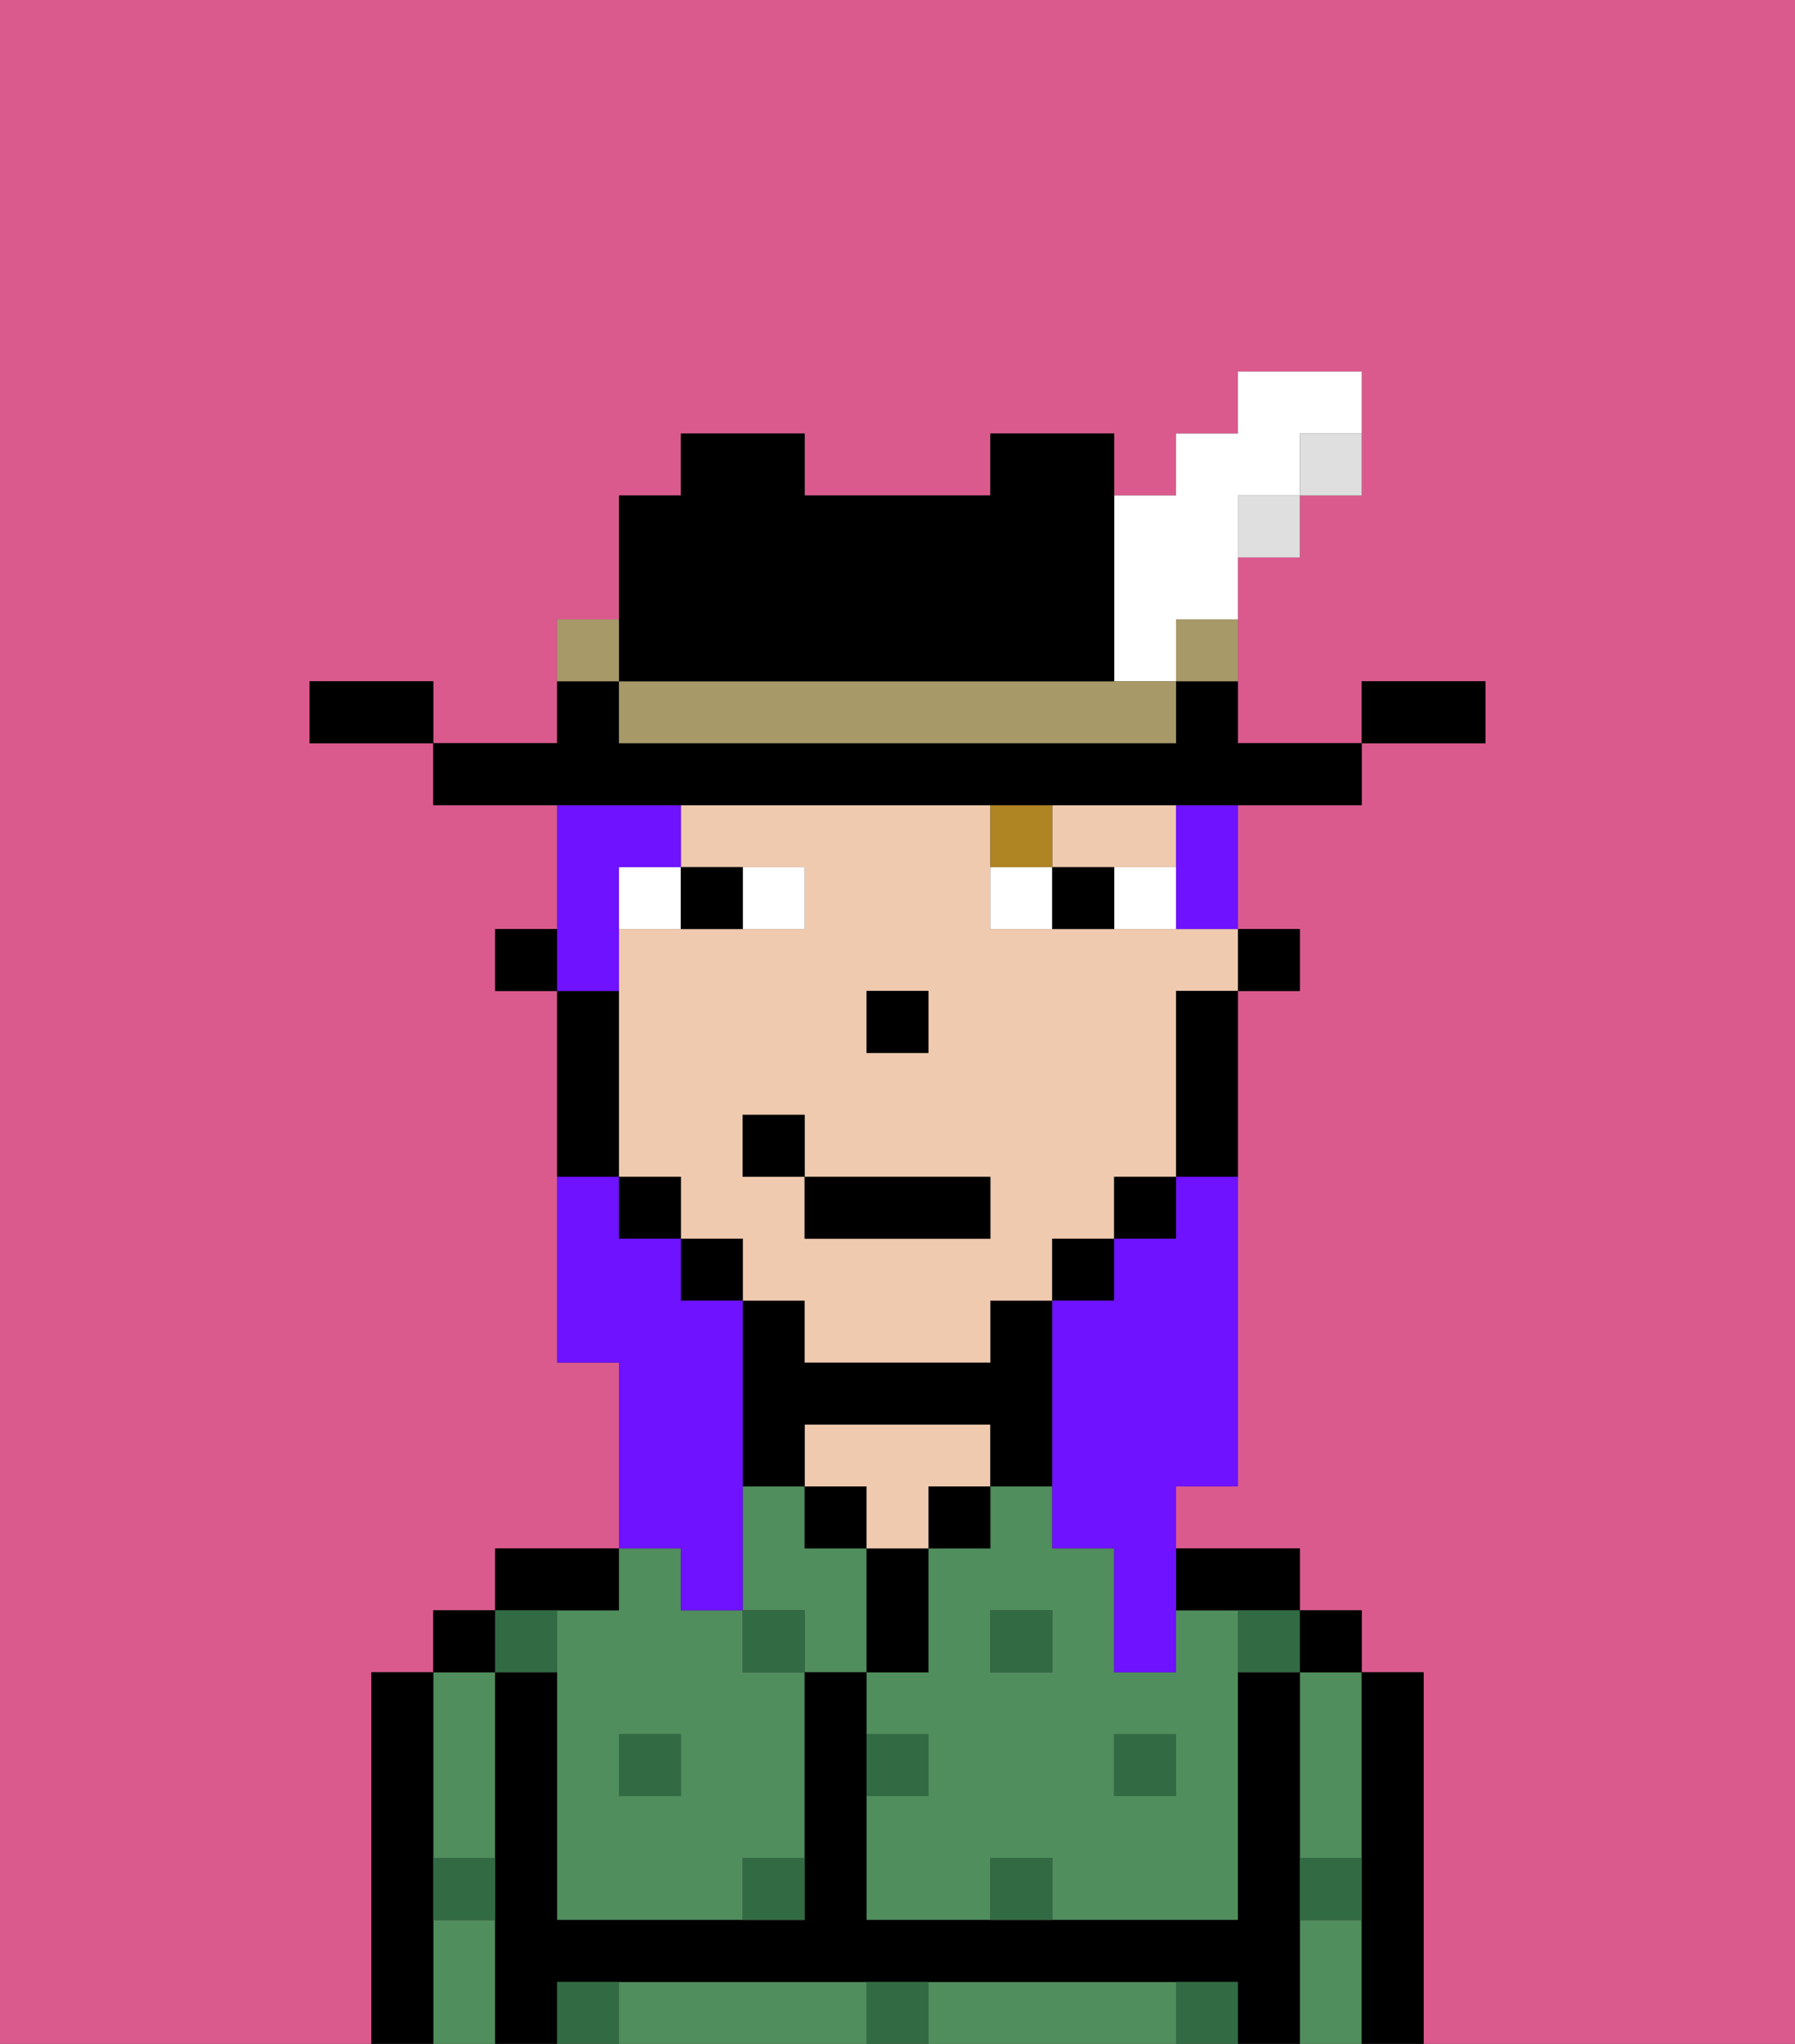 <svg xmlns="http://www.w3.org/2000/svg" viewBox="0 0 29 33"><rect x="0" y="0" width="29" height="33" fill="#333333" stroke="none"/><defs><style>polygon,rect,path{shape-rendering:crispedges;}.xa287-1{fill:#db5a8e;}.xa287-2{fill:#508e5d;}.xa287-3{fill:#000000;}.xa287-4{fill:#efcaaf;}.xa287-5{fill:#326b43;}.xa287-6{fill:#ffffff;}.xa287-7{fill:#af8423;}.xa287-8{fill:#6e12ff;}.xa287-9{fill:#dfdfdf;}.xa287-10{fill:#a89969;}</style></defs><path class="xa287-1" d="M0,33H6V27H7V26H8V25h2V22H9V16H8V15H9V13H7V12H5V11H7v1H9V10h1V8h1V7h2V8h3V7h2V8h1V7h1V6h2V8H21V9H20v3h2V11h2v1H22v1H20v2h1v1H20v8H19v1h2v1h1v1h1v6h6V0H0Z"/><path class="xa287-2" d="M19,26v1H18V25H17V24H16v1H15v2H14v1h1v1H14v2h2V30h1v1h3V26Zm-2,1H16V26h1Zm2,2H18V28h1Z"/><path class="xa287-2" d="M21,31v2h1V31Z"/><path class="xa287-2" d="M21,28v2h1V27H21Z"/><path class="xa287-2" d="M13,32H10v1h4V32Z"/><path class="xa287-2" d="M18,32H15v1h4V32Z"/><path class="xa287-2" d="M7,30H8V27H7v3Z"/><path class="xa287-2" d="M7,31v2H8V31Z"/><path class="xa287-2" d="M9,26v5h3V30h1V27H12V26H11V25H10v1Zm2,2v1H10V28Z"/><path class="xa287-2" d="M13,25V24H12v2h1v1h1V25Z"/><path class="xa287-3" d="M23,27H22v6h1V27Z"/><rect class="xa287-3" x="21" y="26" width="1" height="1"/><path class="xa287-3" d="M21,30V27H20v4H14V27H13v4H9V27H8v6H9V32H20v1h1V30Z"/><path class="xa287-3" d="M20,26h1V25H19v1Z"/><rect class="xa287-3" x="15" y="24" width="1" height="1"/><path class="xa287-3" d="M15,26V25H14v2h1Z"/><rect class="xa287-3" x="13" y="24" width="1" height="1"/><path class="xa287-4" d="M15,23H13v1h1v1h1V24h1V23Z"/><path class="xa287-3" d="M13,23h3v1h1V21H16v1H13V21H12v3h1Z"/><path class="xa287-3" d="M10,26V25H8v1h2Z"/><rect class="xa287-3" x="7" y="26" width="1" height="1"/><path class="xa287-3" d="M7,30V27H6v6H7V30Z"/><rect class="xa287-3" x="20" y="15" width="1" height="1"/><path class="xa287-4" d="M18,15H16V13H11v1h2v1H10v4h1v1h1v1h1v1h3V21h1V20h1V19h1V16h1V15H18Zm-4,1h1v1H14Zm2,4H13V19H12V18h1v1h3Z"/><path class="xa287-4" d="M18,14h1V13H17v1Z"/><path class="xa287-3" d="M19,17v2h1V16H19Z"/><rect class="xa287-3" x="18" y="19" width="1" height="1"/><rect class="xa287-3" x="17" y="20" width="1" height="1"/><rect class="xa287-3" x="11" y="20" width="1" height="1"/><rect class="xa287-3" x="10" y="19" width="1" height="1"/><path class="xa287-3" d="M10,18V16H9v3h1Z"/><rect class="xa287-3" x="8" y="15" width="1" height="1"/><rect class="xa287-3" x="14" y="16" width="1" height="1"/><rect class="xa287-5" x="10" y="28" width="1" height="1"/><path class="xa287-5" d="M12,31h1V30H12Z"/><path class="xa287-5" d="M15,28H14v1h1Z"/><path class="xa287-5" d="M14,32v1h1V32Z"/><rect class="xa287-5" x="12" y="26" width="1" height="1"/><path class="xa287-5" d="M16,30v1h1V30Z"/><rect class="xa287-5" x="18" y="28" width="1" height="1"/><rect class="xa287-5" x="16" y="26" width="1" height="1"/><path class="xa287-5" d="M9,27V26H8v1Z"/><path class="xa287-5" d="M19,32v1h1V32Z"/><path class="xa287-5" d="M9,32v1h1V32Z"/><path class="xa287-5" d="M7,31H8V30H7Z"/><path class="xa287-5" d="M21,31h1V30H21Z"/><path class="xa287-5" d="M20,27h1V26H20Z"/><path class="xa287-6" d="M13,15V14H12v1Z"/><path class="xa287-6" d="M11,14H10v1h1Z"/><path class="xa287-6" d="M18,15h1V14H18Z"/><path class="xa287-6" d="M16,14v1h1V14Z"/><path class="xa287-3" d="M12,15V14H11v1Z"/><path class="xa287-3" d="M17,14v1h1V14Z"/><path class="xa287-7" d="M17,14V13H16v1Z"/><rect class="xa287-3" x="13" y="19" width="3" height="1"/><rect class="xa287-3" x="12" y="18" width="1" height="1"/><path class="xa287-8" d="M19,20H18v1H17v4h1v2h1V24h1V19H19Z"/><path class="xa287-8" d="M19,14v1h1V13H19Z"/><path class="xa287-8" d="M10,15V14h1V13H9v3h1Z"/><path class="xa287-8" d="M11,26h1V21H11V20H10V19H9v3h1v3h1Z"/><path class="xa287-3" d="M24,11H22v1h2Z"/><path class="xa287-9" d="M21,8h1V7H21Z"/><path class="xa287-3" d="M16,13h6V12H20V11H19v1H10V11H9v1H7v1h9Z"/><rect class="xa287-9" x="20" y="8" width="1" height="1"/><path class="xa287-10" d="M19,11h1V10H19Z"/><path class="xa287-6" d="M18,11h1V10h1V8h1V7h1V6H20V7H19V8H18v3Z"/><path class="xa287-10" d="M17,11H10v1h9V11H17Z"/><path class="xa287-3" d="M11,11h7V7H16V8H13V7H11V8H10v3Z"/><path class="xa287-10" d="M10,10H9v1h1Z"/><path class="xa287-3" d="M6,11H5v1H7V11Z"/></svg>
